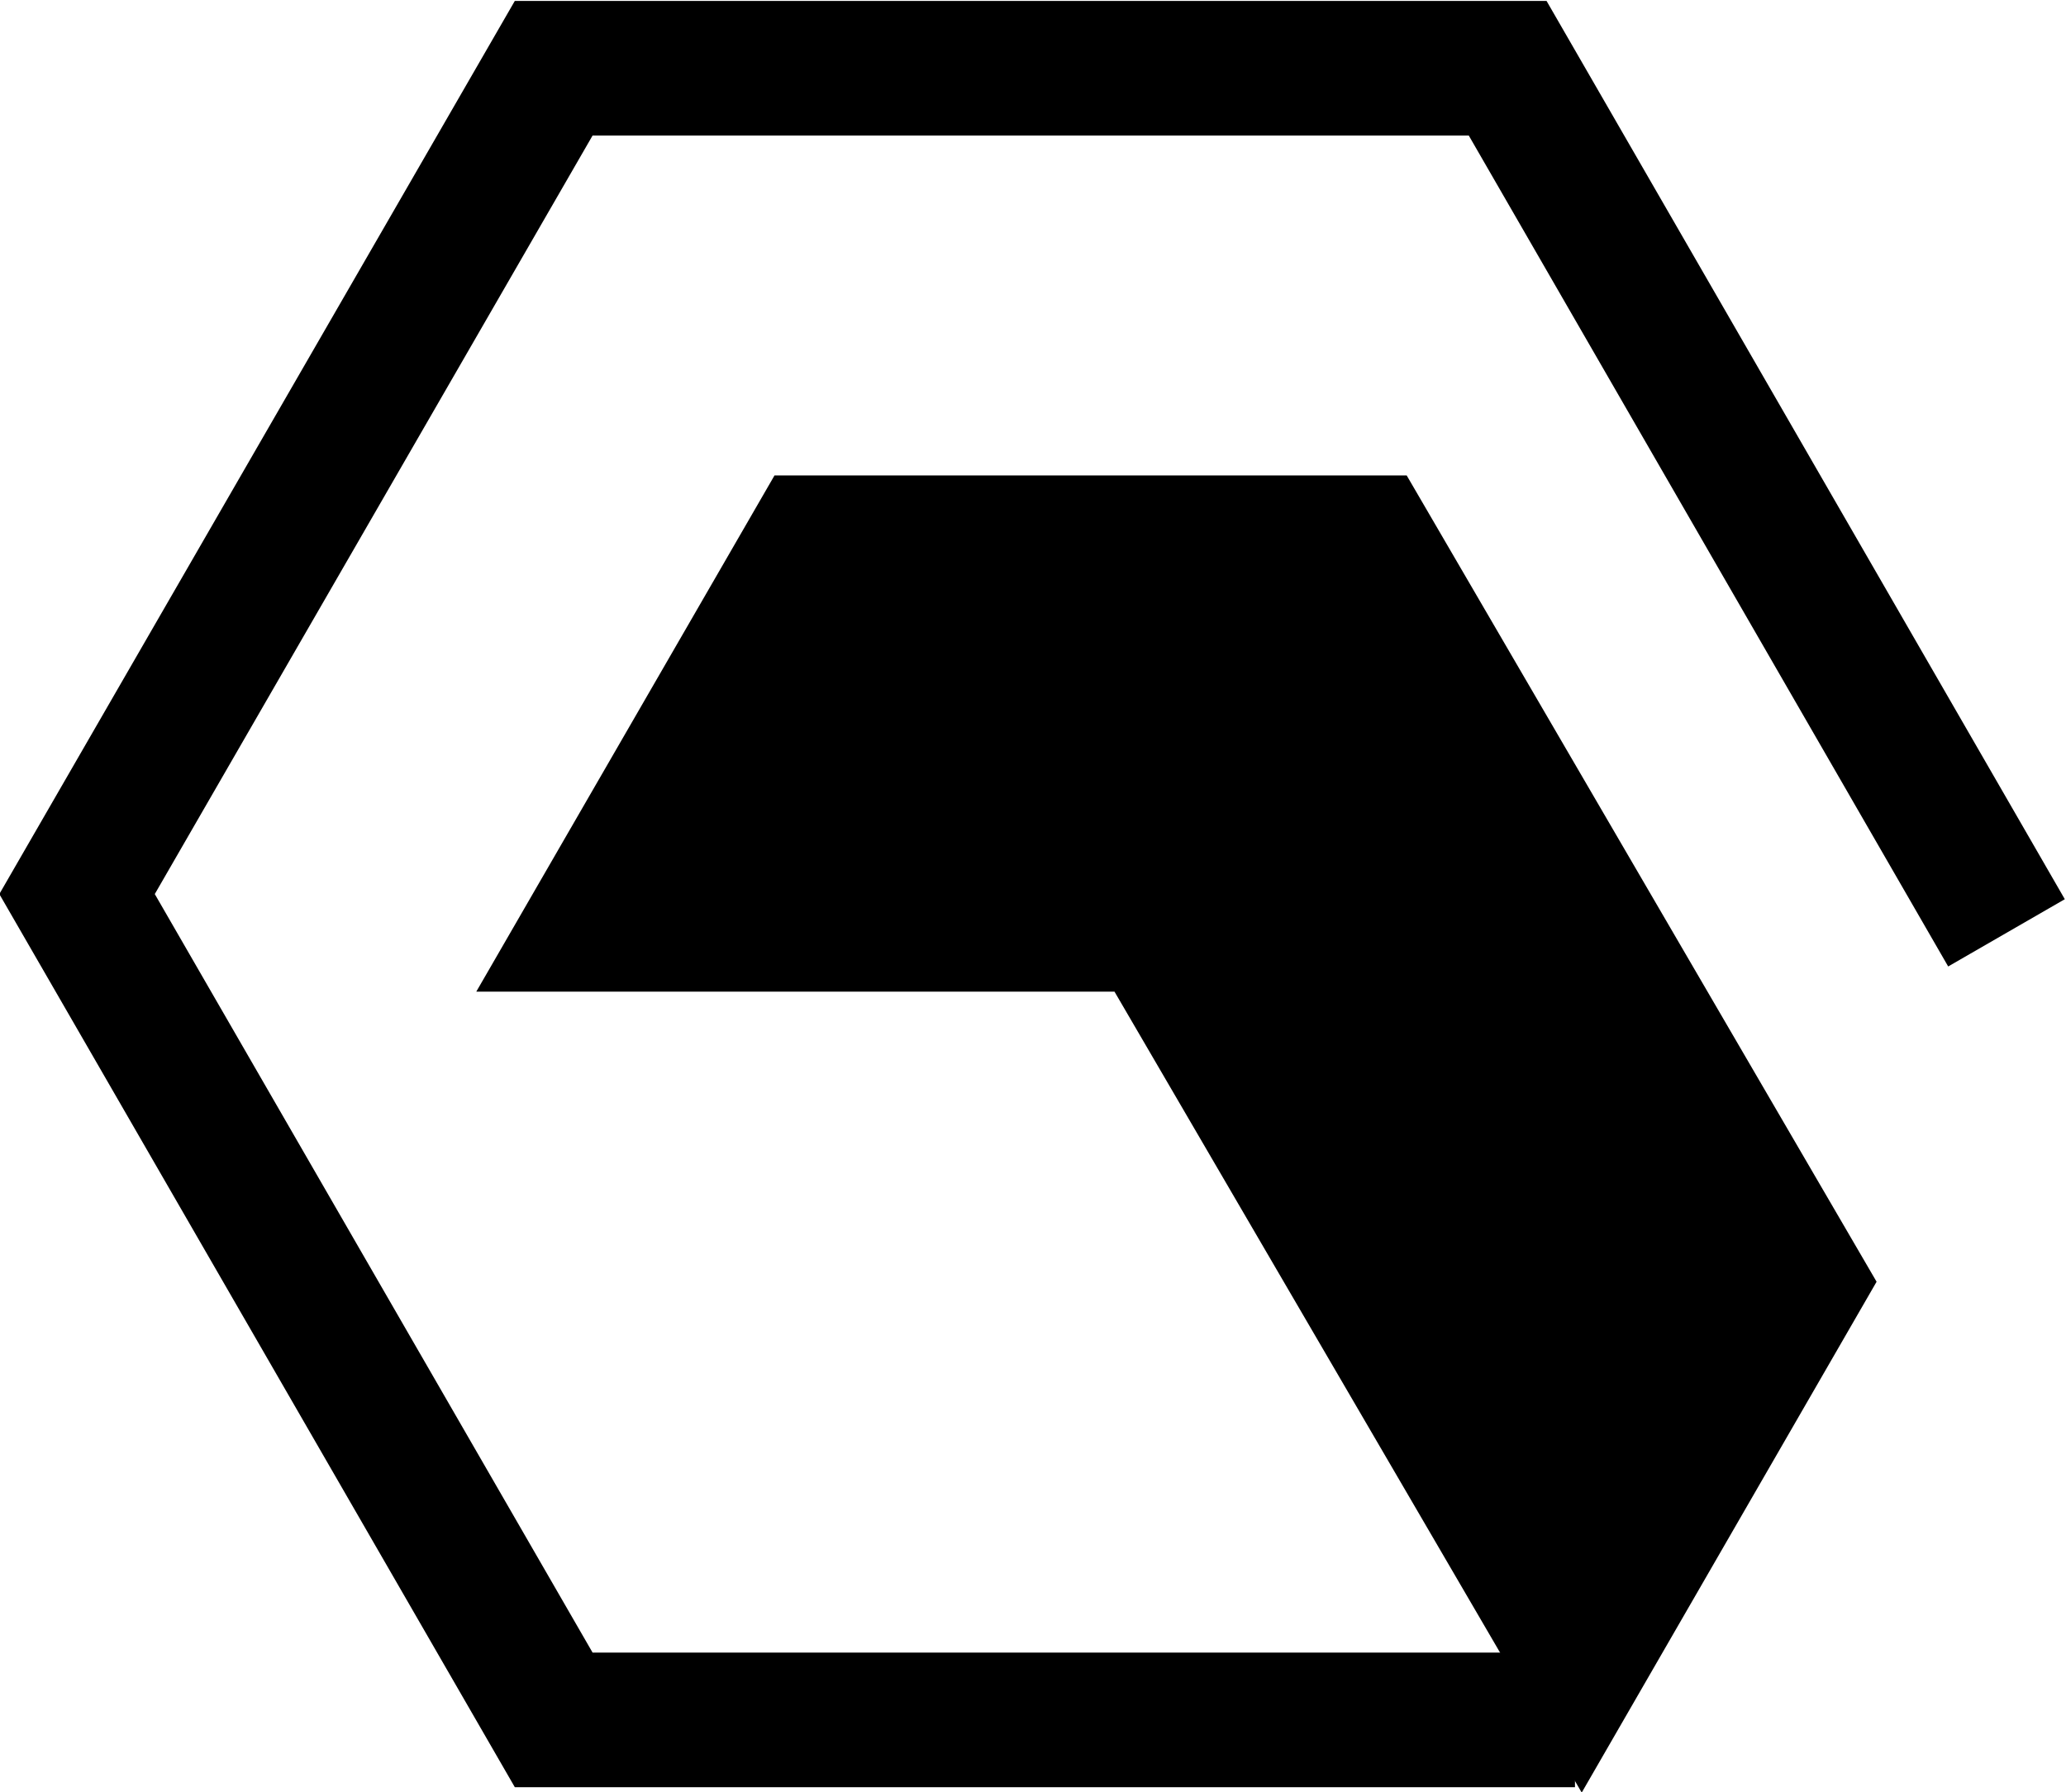 <?xml version="1.0" encoding="UTF-8" standalone="no"?>
<svg
   xmlns:dc="http://purl.org/dc/elements/1.1/"
   xmlns:cc="http://creativecommons.org/ns#"
   xmlns:rdf="http://www.w3.org/1999/02/22-rdf-syntax-ns#"
   xmlns:svg="http://www.w3.org/2000/svg"
   xmlns="http://www.w3.org/2000/svg"
   xmlns:sodipodi="http://sodipodi.sourceforge.net/DTD/sodipodi-0.dtd"
   xmlns:inkscape="http://www.inkscape.org/namespaces/inkscape"
   viewBox="0 0 204.536 177.467"
   height="177.467"
   width="204.536"
   xml:space="preserve"
   id="svg2"
   version="1.1"
   sodipodi:docname="logo26.svg"
   inkscape:version="0.92.3 (2405546, 2018-03-11)"><sodipodi:namedview
     pagecolor="#ffffff"
     bordercolor="#666666"
     borderopacity="1"
     objecttolerance="10"
     gridtolerance="10"
     guidetolerance="10"
     inkscape:pageopacity="0"
     inkscape:pageshadow="2"
     inkscape:window-width="941"
     inkscape:window-height="1058"
     id="namedview10"
     showgrid="false"
     fit-margin-top="0"
     fit-margin-left="0"
     fit-margin-right="0"
     fit-margin-bottom="0"
     inkscape:zoom="0.40909092"
     inkscape:cx="100.96382"
     inkscape:cy="85.333211"
     inkscape:window-x="34"
     inkscape:window-y="0"
     inkscape:window-maximized="0"
     inkscape:current-layer="svg2" /><defs
     id="defs6" /><g
     transform="matrix(1.333,0,0,-1.333,-265.703,358.801)"
     id="g10"><g
       transform="translate(303.8,233.85)"
       id="g12"><path
         id="path14"
         style="fill:#000000;fill-opacity:1;fill-rule:evenodd;stroke:none"
         d="M 0,0 34.9,-59.9 13,-97.85 -21.7,-38.35 H -69.1 L -46.95,0 Z"
         inkscape:connector-curvature="0" /></g><g
       transform="translate(311.3,141.4)"
       id="g16"><path
         id="path18"
         style="fill:none;stroke:#000000;stroke-width:10;stroke-linecap:square;stroke-linejoin:miter;stroke-miterlimit:3;stroke-dasharray:none;stroke-opacity:1"
         d="m 0,0 h -70.85 l -35.4,61.35 35.4,61.35 H 0 L 34.55,62.8"
         inkscape:connector-curvature="0" /></g></g></svg>